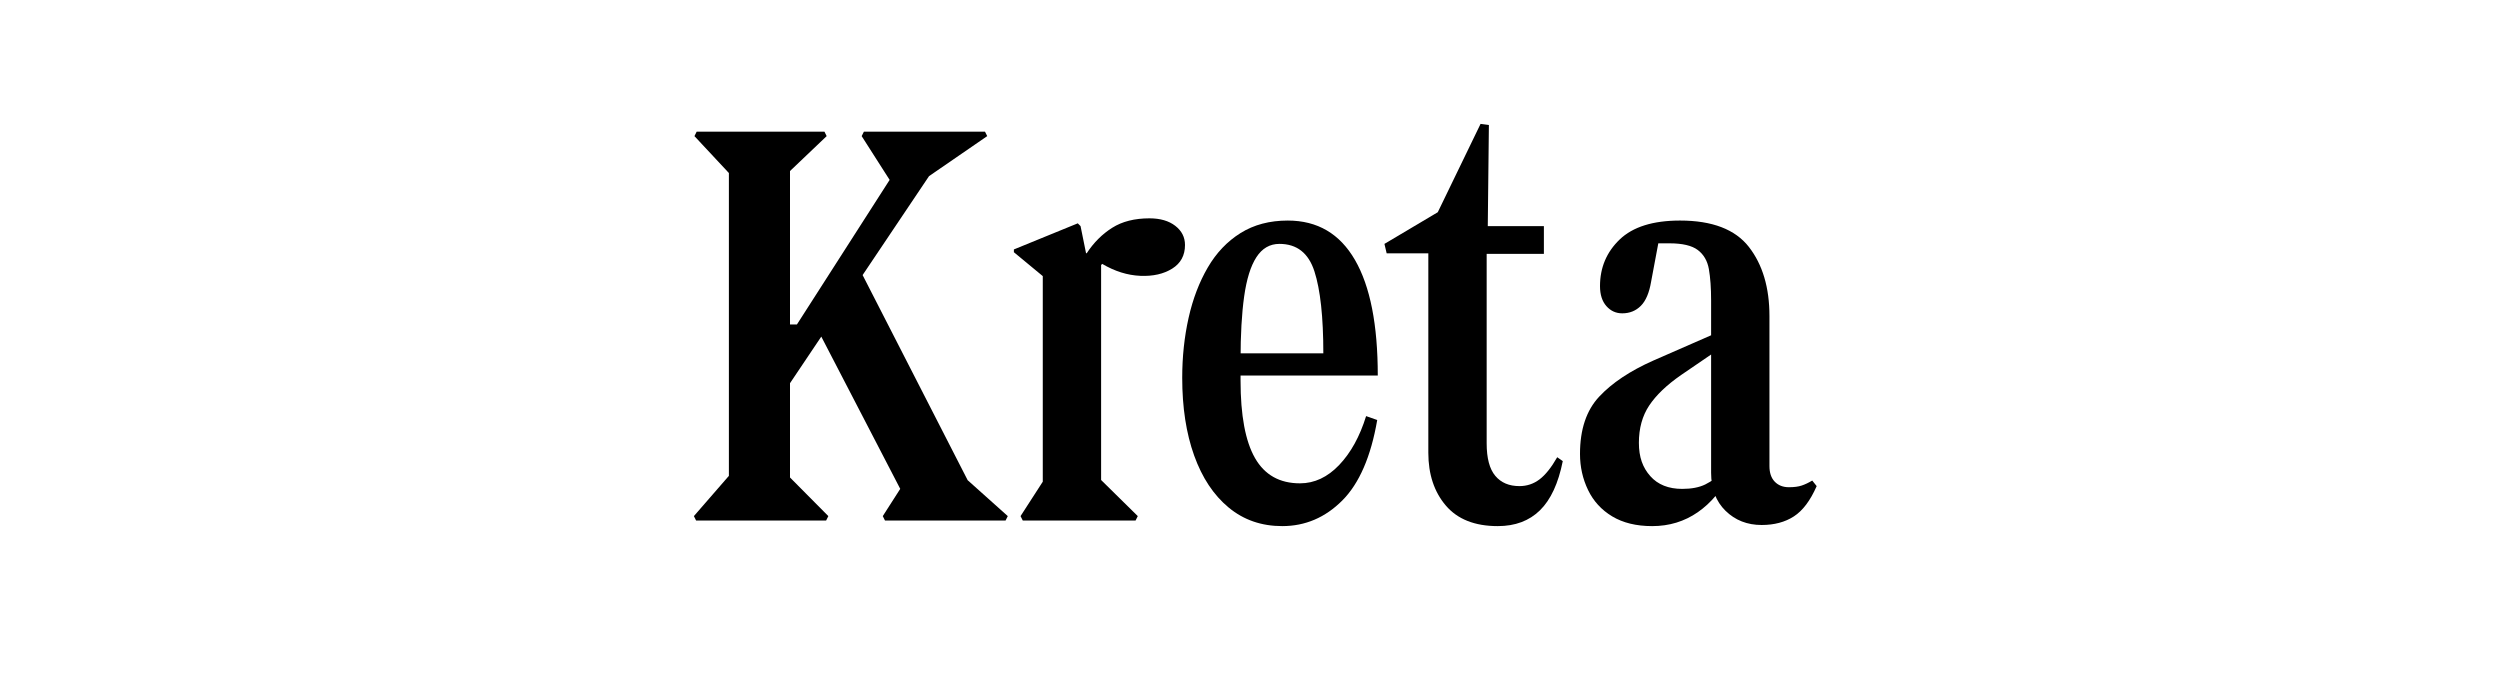 <?xml version="1.0" encoding="UTF-8"?>
<svg id="Layer_1" data-name="Layer 1" xmlns="http://www.w3.org/2000/svg" viewBox="0 0 360 100">
  <path d="M99.92,74.32l9.04-10.4,10.32,10.4-.32.64h-18.72l-.32-.64ZM100.32,18.96h18.4l.32.64-10.08,9.6-8.96-9.6.32-.64ZM104.96,18.96h8.8v56h-8.8V18.96ZM111.6,46.72h3.84l-1.04.56,18.16-28.32h5.52l-26.48,39.44v-11.68ZM123.76,38.72l18.56,36.24h-10.32l-14.56-28.08,6.32-8.16ZM124.4,18.96h17.44l.32.64-12.56,8.64-5.52-8.64.32-.64ZM127.12,74.32l6.56-10.24,11.44,10.24-.32.64h-17.36l-.32-.64Z"/>
  <path d="M155.6,32.56l1.2,5.92-2.16-2.64,1.84.64c1.01-1.55,2.24-2.77,3.68-3.68,1.44-.91,3.23-1.36,5.36-1.36,1.55,0,2.79.36,3.72,1.08.93.72,1.4,1.64,1.4,2.76,0,1.49-.61,2.63-1.84,3.4-1.23.77-2.76,1.12-4.6,1.04s-3.67-.65-5.48-1.72l-.16.16v36.8h-8.4v-35.2l-4.16-3.44v-.4l9.2-3.76.4.4ZM146.96,74.32l6.56-10.16,10.32,10.16-.32.64h-16.24l-.32-.64Z"/>
  <path d="M176.92,73.08c-2.16-1.79-3.81-4.28-4.96-7.48-1.15-3.2-1.72-6.93-1.72-11.2,0-3.04.31-5.92.92-8.64.61-2.72,1.53-5.13,2.76-7.24,1.23-2.11,2.8-3.76,4.72-4.96,1.92-1.2,4.19-1.8,6.8-1.8,4.27,0,7.49,1.89,9.68,5.68,2.19,3.79,3.28,9.33,3.28,16.64h-20.88l1.12-.8v1.52c0,5.01.69,8.73,2.08,11.16,1.39,2.43,3.55,3.64,6.48,3.64,2.08,0,3.96-.88,5.64-2.64,1.68-1.76,2.97-4.11,3.88-7.04l1.6.56c-.91,5.28-2.59,9.15-5.04,11.6-2.45,2.45-5.33,3.68-8.64,3.68-2.99,0-5.56-.89-7.72-2.68ZM190.56,50.88c0-5.23-.43-9.16-1.28-11.8-.85-2.64-2.53-3.96-5.04-3.96-1.39,0-2.49.64-3.32,1.92-.83,1.28-1.41,3.16-1.76,5.64-.35,2.48-.52,5.53-.52,9.16l-1.12-.96h13.04Z"/>
  <path d="M199.36,35.12l7.68-4.56,6.16-12.72,1.2.16-.16,14.56h8.08v4h-8.24v27.28c0,2.13.41,3.69,1.24,4.68.83.99,1.99,1.48,3.48,1.48,1.07,0,2.03-.32,2.88-.96s1.71-1.71,2.56-3.2l.8.56c-.64,3.2-1.73,5.56-3.28,7.08-1.55,1.52-3.57,2.28-6.08,2.28-3.31,0-5.8-.99-7.48-2.96-1.68-1.97-2.52-4.51-2.52-7.6v-28.72h-6l-.32-1.36Z"/>
  <path d="M232.16,74.36c-1.55-.93-2.71-2.2-3.48-3.8-.77-1.6-1.16-3.33-1.16-5.2,0-3.52.92-6.27,2.76-8.24,1.84-1.97,4.44-3.71,7.8-5.2l10.24-4.48.32,2.08-6.56,4.48c-2.08,1.44-3.61,2.91-4.6,4.4-.99,1.49-1.48,3.28-1.48,5.36s.55,3.57,1.64,4.8c1.09,1.23,2.63,1.84,4.6,1.84,1.33,0,2.44-.21,3.32-.64.88-.43,2.01-1.23,3.4-2.4l.4.56c-1.33,2.56-2.96,4.51-4.88,5.84-1.92,1.33-4.11,2-6.56,2-2.29,0-4.21-.47-5.76-1.4ZM248.48,73.56c-1.39-1.36-2.08-3.19-2.08-5.48v-24.8c0-1.81-.11-3.32-.32-4.52-.21-1.2-.75-2.12-1.6-2.76-.85-.64-2.21-.96-4.08-.96h-2.48l1.04-.88-1.2,6.4c-.27,1.6-.76,2.76-1.48,3.48s-1.61,1.08-2.68,1.08c-.91,0-1.67-.35-2.28-1.04-.61-.69-.92-1.65-.92-2.88,0-2.67.95-4.91,2.84-6.72,1.89-1.81,4.79-2.72,8.68-2.72,4.64,0,7.95,1.27,9.92,3.8,1.97,2.53,2.96,5.85,2.96,9.96v21.6c0,.96.25,1.71.76,2.24.51.53,1.19.8,2.04.8.75,0,1.36-.08,1.84-.24.48-.16.99-.4,1.52-.72l.64.8c-.91,2.08-2,3.53-3.28,4.36s-2.83,1.24-4.64,1.24c-2.08,0-3.81-.68-5.2-2.04Z"/>
</svg>